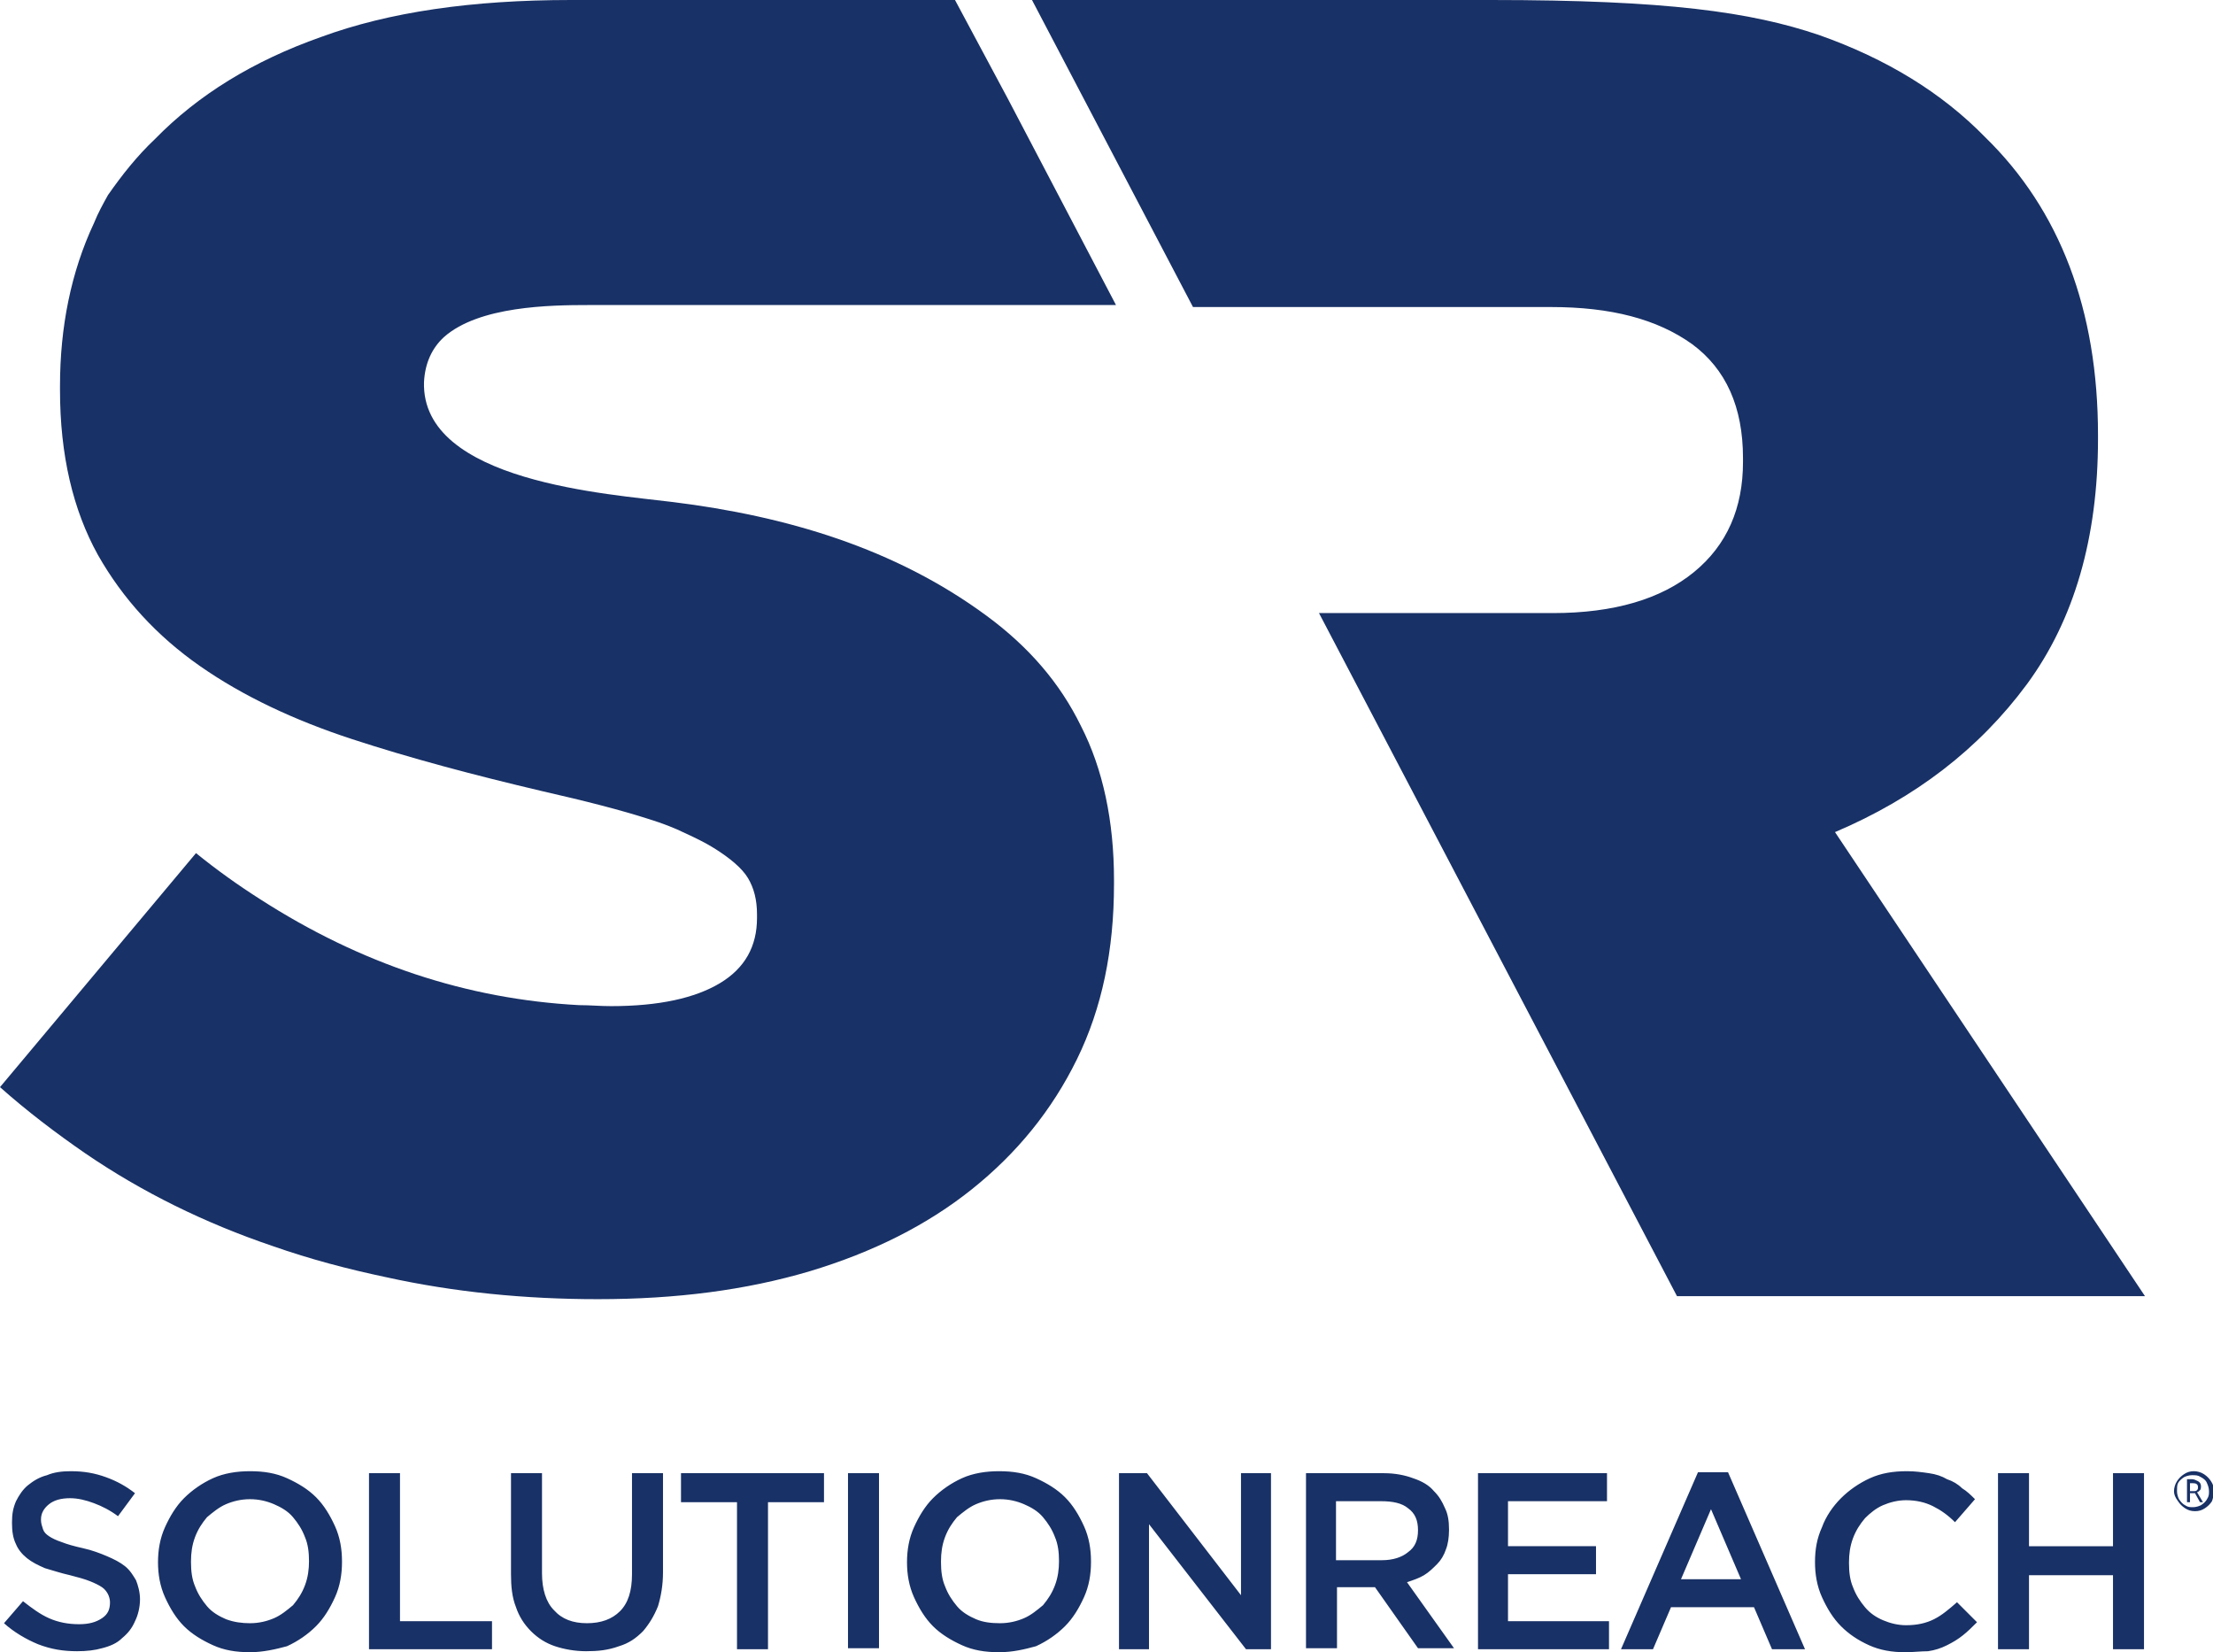 <?xml version="1.0" ?>
<svg xmlns="http://www.w3.org/2000/svg" xml:space="preserve" viewBox="0 0 221.3 165.2">
	<style>.st0{fill:#183166}</style>
	<path d="M7.7 165.1c-1.4 0-2.6-.2-3.9-.7-1.2-.5-2.4-1.2-3.4-2.1l1.9-2.2c.9.7 1.7 1.3 2.6 1.7.9.4 1.9.6 3 .6 1 0 1.7-.2 2.3-.6.6-.4.8-.9.8-1.6 0-.3-.1-.6-.2-.8-.1-.2-.3-.5-.6-.7-.3-.2-.7-.4-1.2-.6-.5-.2-1.2-.4-2-.6-.9-.2-1.8-.5-2.5-.7-.7-.3-1.3-.6-1.8-1s-.9-.9-1.1-1.4c-.3-.6-.4-1.3-.4-2.1v-.1c0-.8.1-1.4.4-2.1.3-.6.7-1.2 1.2-1.6.5-.4 1.1-.8 1.9-1 .7-.3 1.5-.4 2.4-.4 1.3 0 2.4.2 3.5.6s2 .9 2.9 1.6l-1.7 2.3c-.8-.6-1.6-1-2.4-1.3-.8-.3-1.6-.5-2.4-.5-.9 0-1.6.2-2.1.6-.5.4-.8.9-.8 1.5v.1c0 .3.1.6.2.9.1.3.3.5.6.7.3.2.7.4 1.3.6.5.2 1.2.4 2.1.6.9.2 1.7.5 2.4.8.7.3 1.3.6 1.8 1s.8.9 1.1 1.4c.2.5.4 1.2.4 1.9 0 .8-.2 1.6-.5 2.2-.3.7-.7 1.2-1.3 1.7-.5.5-1.2.8-2 1-.7.2-1.5.3-2.5.3M25 162.3c.9 0 1.7-.2 2.4-.5s1.3-.8 1.9-1.3c.5-.6.9-1.2 1.2-2 .3-.8.4-1.6.4-2.4 0-.9-.1-1.7-.4-2.4-.3-.8-.7-1.4-1.2-2-.5-.6-1.2-1-1.9-1.3-.7-.3-1.5-.5-2.4-.5-.9 0-1.7.2-2.4.5s-1.3.8-1.9 1.3c-.5.6-.9 1.2-1.2 2-.3.8-.4 1.6-.4 2.4v.1c0 .9.1 1.7.4 2.4.3.8.7 1.4 1.2 2s1.2 1 1.9 1.3c.8.3 1.6.4 2.4.4m0 2.9c-1.4 0-2.6-.2-3.7-.7-1.1-.5-2.1-1.1-2.9-1.9-.8-.8-1.4-1.8-1.9-2.9-.5-1.1-.7-2.3-.7-3.5 0-1.2.2-2.4.7-3.5.5-1.1 1.1-2.1 1.9-2.9.8-.8 1.8-1.5 2.9-2 1.1-.5 2.4-.7 3.7-.7 1.4 0 2.6.2 3.7.7 1.1.5 2.1 1.1 2.9 1.9.8.8 1.4 1.8 1.9 2.9.5 1.1.7 2.3.7 3.5v.1c0 1.2-.2 2.4-.7 3.5-.5 1.1-1.1 2.1-1.9 2.9-.8.8-1.8 1.5-2.9 2-1.1.3-2.4.6-3.7.6M36.9 147.3v17.6h12.3v-2.8H40v-14.8zM58.6 165.1c-1.1 0-2.2-.2-3.1-.5-.9-.3-1.7-.8-2.4-1.5s-1.2-1.5-1.5-2.4c-.4-1-.5-2.1-.5-3.3v-10.1h3.1v10c0 1.6.4 2.9 1.2 3.7.8.9 1.9 1.3 3.3 1.3s2.5-.4 3.3-1.2c.8-.8 1.2-2 1.2-3.7v-10.1h3.1v9.9c0 1.3-.2 2.4-.5 3.4-.4 1-.9 1.8-1.5 2.5-.7.7-1.4 1.2-2.4 1.5-1.1.4-2.1.5-3.3.5M68.1 147.3v2.9h5.6v14.7h3.1v-14.7h5.6v-2.9zM84.8 147.3h3.1v17.5h-3.1zM100 162.3c.9 0 1.7-.2 2.4-.5s1.3-.8 1.9-1.3c.5-.6.9-1.2 1.2-2 .3-.8.4-1.6.4-2.4 0-.9-.1-1.7-.4-2.4-.3-.8-.7-1.4-1.2-2-.5-.6-1.2-1-1.9-1.3-.7-.3-1.5-.5-2.4-.5-.9 0-1.7.2-2.4.5s-1.3.8-1.9 1.3c-.5.6-.9 1.2-1.2 2-.3.8-.4 1.6-.4 2.4v.1c0 .9.1 1.7.4 2.4.3.8.7 1.4 1.2 2 .5.6 1.2 1 1.9 1.3.7.3 1.5.4 2.4.4m-.1 2.9c-1.4 0-2.6-.2-3.7-.7-1.1-.5-2.1-1.1-2.9-1.9-.8-.8-1.4-1.8-1.9-2.9-.5-1.1-.7-2.3-.7-3.5 0-1.2.2-2.4.7-3.5.5-1.1 1.1-2.1 1.9-2.9.8-.8 1.8-1.5 2.9-2 1.1-.5 2.4-.7 3.7-.7 1.4 0 2.6.2 3.7.7 1.1.5 2.1 1.1 2.9 1.9.8.8 1.4 1.8 1.9 2.9.5 1.1.7 2.3.7 3.5v.1c0 1.2-.2 2.4-.7 3.5-.5 1.1-1.1 2.1-1.9 2.9-.8.8-1.8 1.5-2.9 2-1.1.3-2.3.6-3.7.6M124.1 147.3v12.2l-9.4-12.2h-2.8v17.6h3v-12.5l9.7 12.5h2.5v-17.6zM138.2 156c1.1 0 2-.3 2.6-.8.7-.5 1-1.2 1-2.2 0-1-.3-1.7-1-2.2-.6-.5-1.5-.7-2.7-.7h-4.5v5.9h4.6zm-7.6-8.7h7.8c1.1 0 2.1.2 2.9.5.9.3 1.6.7 2.1 1.3.5.5.8 1 1.1 1.7.3.6.4 1.3.4 2.1v.1c0 .7-.1 1.4-.3 1.9-.2.6-.5 1.1-.9 1.5-.4.4-.8.8-1.3 1.1-.5.3-1.1.5-1.7.7l4.7 6.6h-3.6l-4.3-6.1h-3.8v6.1h-3.1v-17.5zM147.8 147.3v17.6h13.1v-2.8h-10.1v-4.7h8.8v-2.8h-8.8v-4.5h9.9v-2.8zM171.1 150.9l3 7h-6l3-7zm-1.3-3.7-7.7 17.7h3.2l1.8-4.2h8.3l1.8 4.2h3.3l-7.7-17.7h-3zM190.5 165.2c-1.3 0-2.5-.2-3.6-.7-1.1-.5-2-1.1-2.8-1.9-.8-.8-1.4-1.8-1.9-2.9-.5-1.1-.7-2.3-.7-3.5 0-1.3.2-2.4.7-3.5.4-1.1 1.1-2.1 1.9-2.9.8-.8 1.8-1.5 2.9-2 1.1-.5 2.3-.7 3.7-.7.8 0 1.5.1 2.2.2.7.1 1.3.3 1.8.6.6.2 1.1.5 1.5.9.5.3.9.7 1.3 1.1l-2 2.3c-.7-.7-1.4-1.2-2.2-1.6-.8-.4-1.7-.6-2.7-.6-.8 0-1.6.2-2.3.5-.7.3-1.3.8-1.8 1.3-.5.6-.9 1.2-1.2 2-.3.8-.4 1.6-.4 2.4v.1c0 .9.1 1.7.4 2.4.3.8.7 1.4 1.2 2 .5.6 1.1 1 1.8 1.3.7.3 1.5.5 2.3.5 1.1 0 2-.2 2.8-.6.8-.4 1.5-1 2.3-1.7l2 2c-.5.5-.9.9-1.4 1.3-.5.4-1 .7-1.6 1-.6.3-1.2.5-1.9.6-.7 0-1.5.1-2.3.1M211.3 147.3v7.3h-8.4v-7.3h-3.1v17.6h3.1v-7.4h8.4v7.4h3.1v-17.6zM183.5 83.2c8-3.4 14.4-8.3 19.2-14.8 4.7-6.4 7.1-14.6 7.1-24.5v-.4c0-12.5-3.8-22.5-11.3-29.8-4.3-4.4-9.8-7.8-16.6-10.2-6.8-2.3-15.2-3.5-32.8-3.5h-45.9l16.1 30.7h35.8c6 0 10.6 1.2 14.1 3.7 3.4 2.5 5.1 6.3 5.1 11.4v.4c0 4.6-1.6 8.3-4.9 11-3.3 2.7-8 4.1-14.1 4.1h-23.4l35.8 68.3h46.8l-31-46.4zM98.7 61.6c-9.2-6.8-20.1-10-31.4-11.4-6.3-.8-25.2-2-24.9-12 .1-1.9.8-3.4 2-4.5 3.5-3.1 10.6-3.2 14.5-3.2h52.7L100.8 9.9 95.5 0H57.1c-9.9 0-18.2 1.2-25 3.7-6.8 2.4-12.3 5.8-16.6 10.2-1.8 1.7-3.3 3.6-4.7 5.6-.5.9-1 1.8-1.4 2.8C7.1 27.2 6 32.7 6 38.6v.4c0 6.5 1.3 12 3.8 16.5 2.5 4.4 5.9 8.1 10.2 11.1 4.3 3 9.4 5.4 15.2 7.3 5.8 1.9 12.2 3.6 19 5.2 4.4 1 7.9 1.9 10.7 2.8 1.3.4 2.6.9 3.6 1.4 1.1.5 2.1 1 2.9 1.5 1.6 1 2.8 2 3.4 3 .6 1 .9 2.2.9 3.6v.4c0 2.8-1.2 5-3.7 6.5s-6.1 2.3-10.9 2.3c-1.1 0-2.1-.1-3.2-.1-11.2-.6-21.8-4.1-31.9-10.6-2.2-1.4-4.3-2.9-6.4-4.6L0 108.7c2.7 2.4 5.6 4.6 8.5 6.6 5.7 3.9 12 7 18.8 9.3 3.7 1.3 7.5 2.3 11.3 3.1 6.8 1.5 13.9 2.2 21.2 2.2 7.8 0 14.8-.9 21.2-2.8 6.3-1.9 11.7-4.6 16.2-8.2 4.5-3.6 8-7.9 10.5-13s3.7-10.9 3.7-17.5V88c0-5.9-1.1-11.1-3.3-15.4-2.1-4.3-5.2-7.9-9.4-11M219 149.1h.3c.2 0 .3 0 .4-.1.1-.1.1-.2.1-.3 0-.3-.2-.4-.5-.4h-.3v.8zm1.1-.5c0 .1 0 .3-.1.4-.1.1-.2.2-.3.2l.6 1h-.3l-.5-.9h-.5v.9h-.3v-2.3h.5c.2 0 .4.1.6.2.2.1.3.3.3.5m-2.4.5c0 .3.1.6.2.8.2.3.4.5.6.6.3.2.5.2.8.2.3 0 .6-.1.8-.2.3-.2.5-.4.6-.6.2-.3.2-.5.2-.8 0-.3-.1-.6-.2-.8-.1-.3-.4-.5-.6-.6-.3-.2-.5-.2-.9-.2-.3 0-.6.1-.8.2-.3.2-.5.4-.6.6-.1.2-.1.5-.1.8m-.3 0c0-.3.1-.7.3-1 .2-.3.4-.5.7-.7.3-.2.6-.3 1-.3.3 0 .7.1 1 .3.3.2.5.4.7.7.2.3.3.6.3 1 0 .3-.1.7-.2 1-.2.3-.4.5-.7.7-.3.2-.6.3-1 .3s-.7-.1-1-.3c-.3-.2-.5-.4-.7-.7-.3-.4-.4-.7-.4-1" class="st0"/>
</svg>